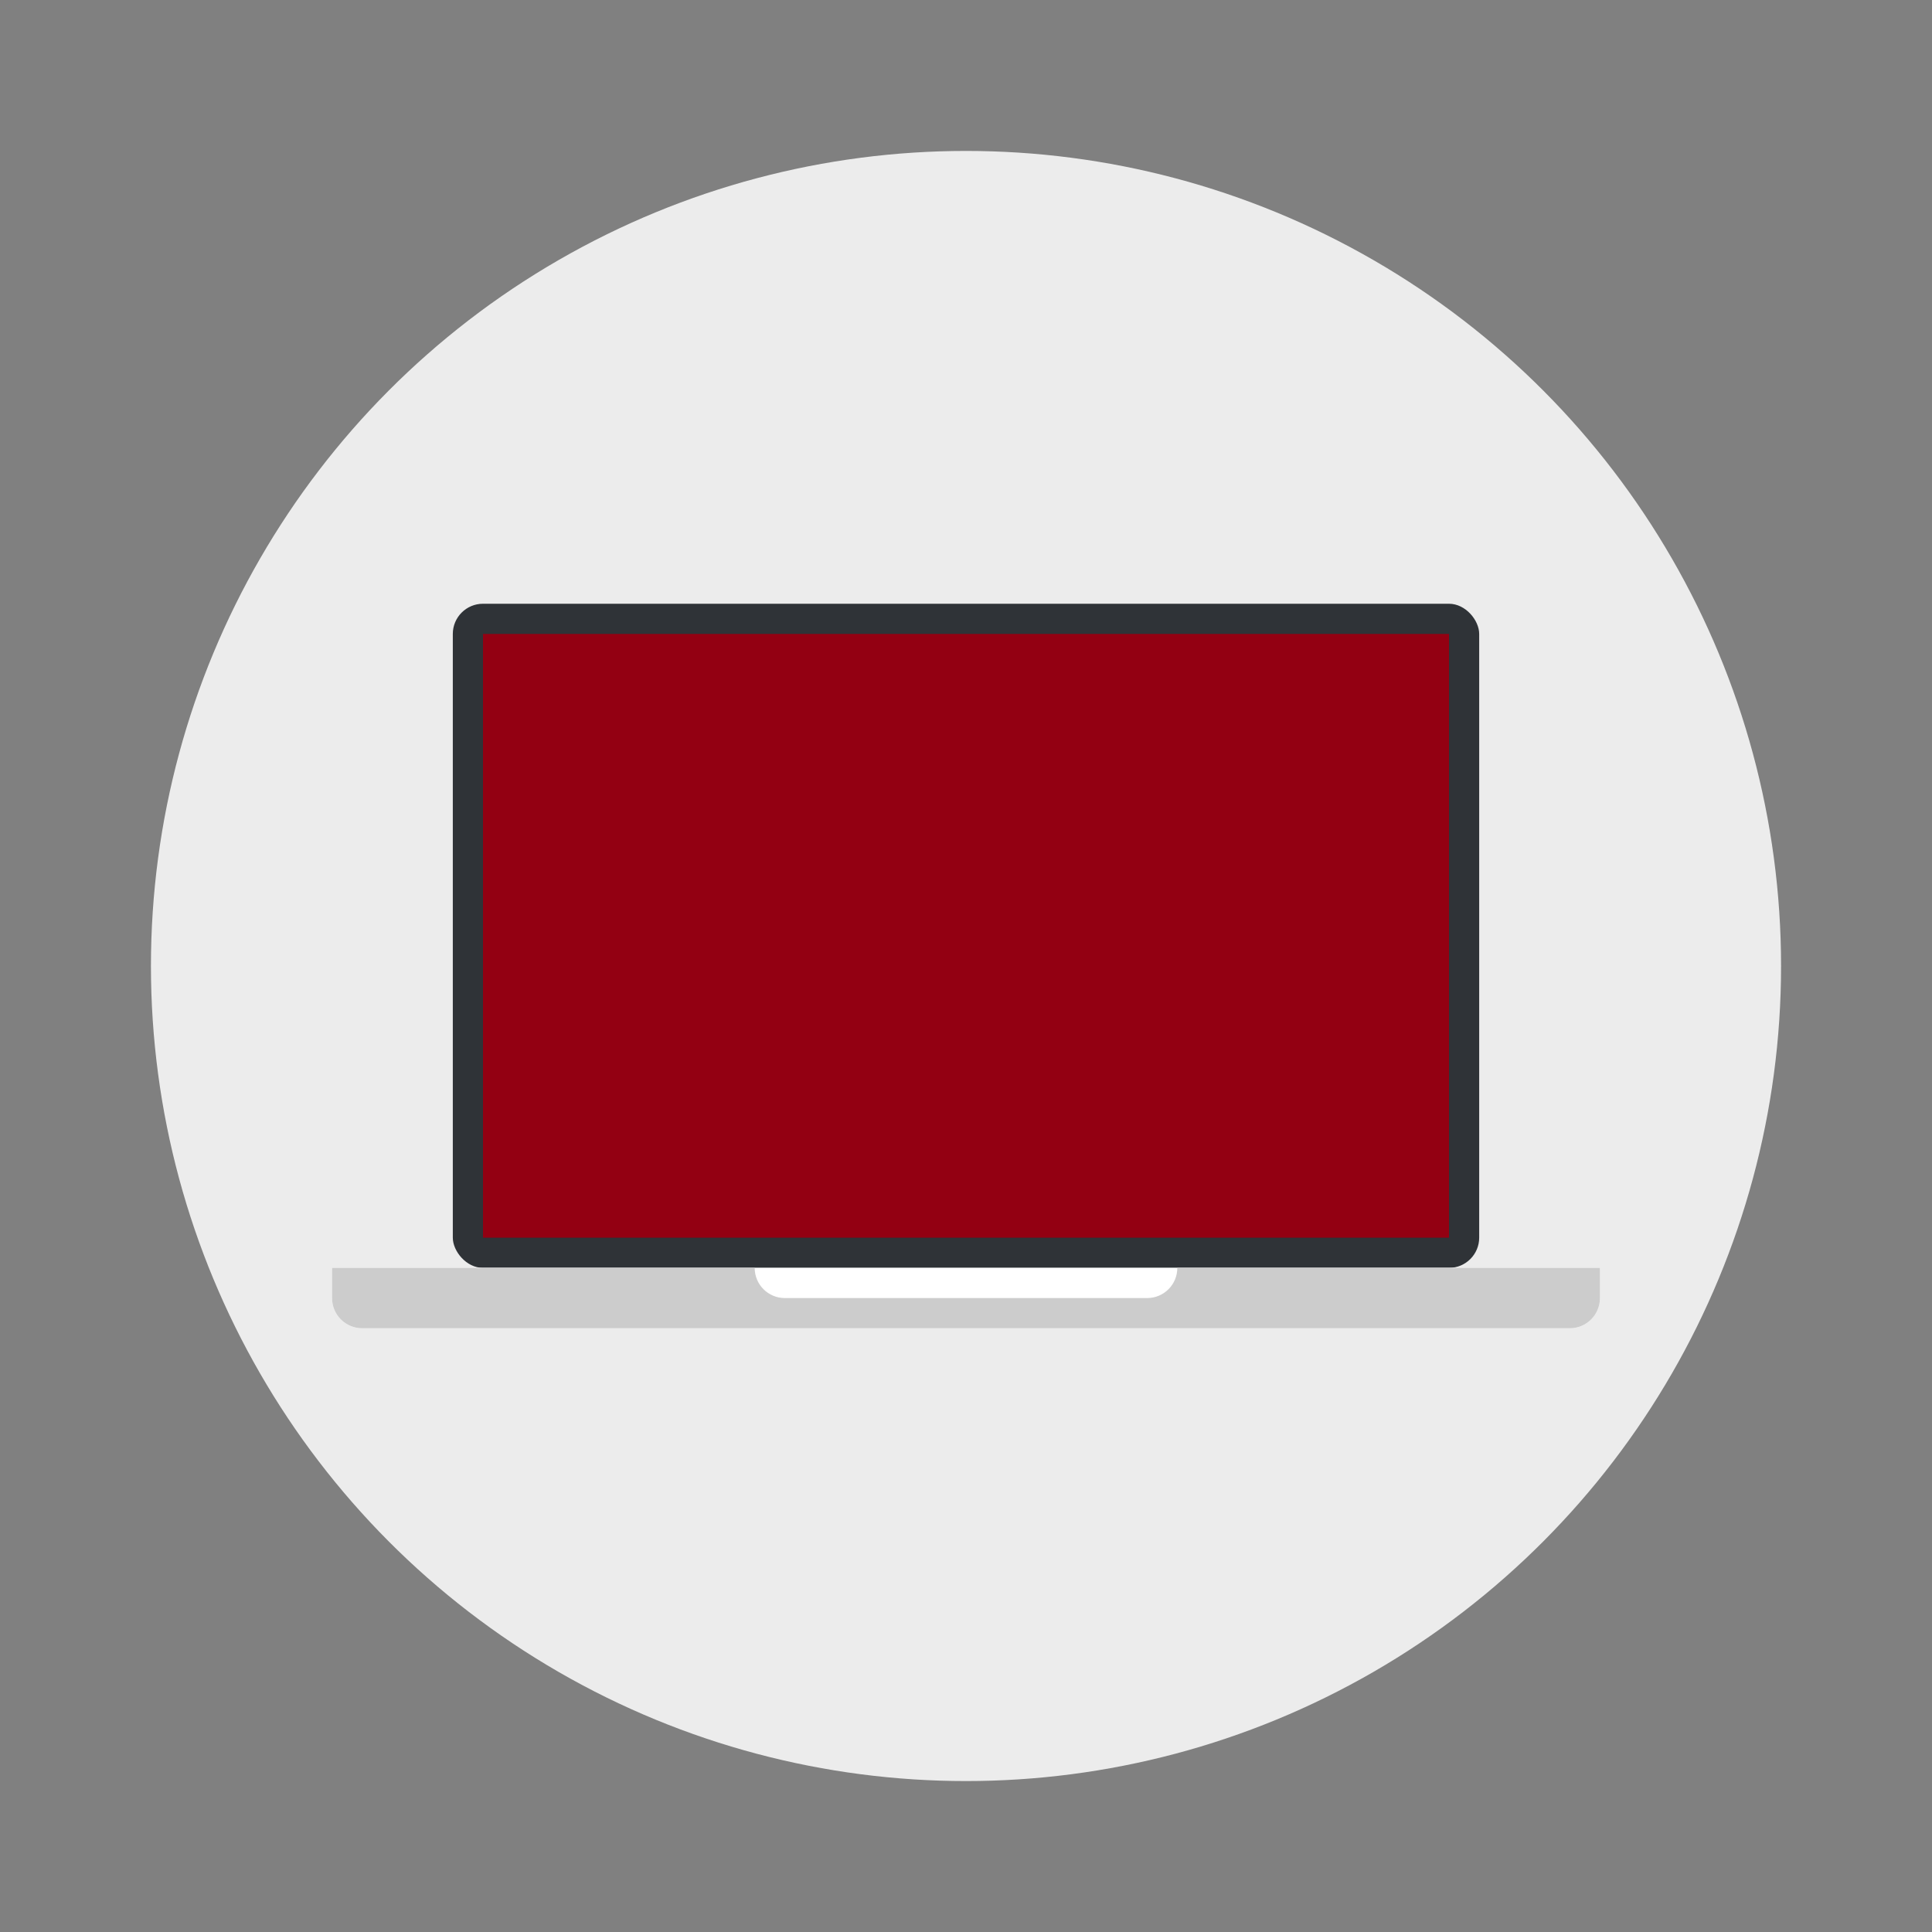 <svg width="64" height="64" version="1" xmlns="http://www.w3.org/2000/svg">
 <rect width="100%" height="100%" fill="#808080" stroke="none"/>
 <defs>
  <style id="current-color-scheme" type="text/css">.ColorScheme-Text {
        color:#333333;
      }
      .ColorScheme-Highlight {
        color:#930012;
      }</style>
 </defs>
<circle cx="32" cy="32" r="27" fill="#ececec" style="paint-order:stroke fill markers"/><rect x="15" y="20" width="34" height="22" rx="1" ry="1" fill="#2f3337"/><path d="M16 21h32v20H16z" class="ColorScheme-Highlight" fill="currentColor"/><path d="M11 42v1c0 .554.446 1 1 1h40c.554 0 1-.446 1-1v-1H12z" fill="#fff" style="paint-order:stroke fill markers"/><path d="M11 42v1c0 .554.446 1 1 1h40c.554 0 1-.446 1-1v-1H39c0 .554-.446 1-1 1H26c-.554 0-1-.446-1-1H12z" fill="#ccc" style="paint-order:stroke fill markers"/></svg>
